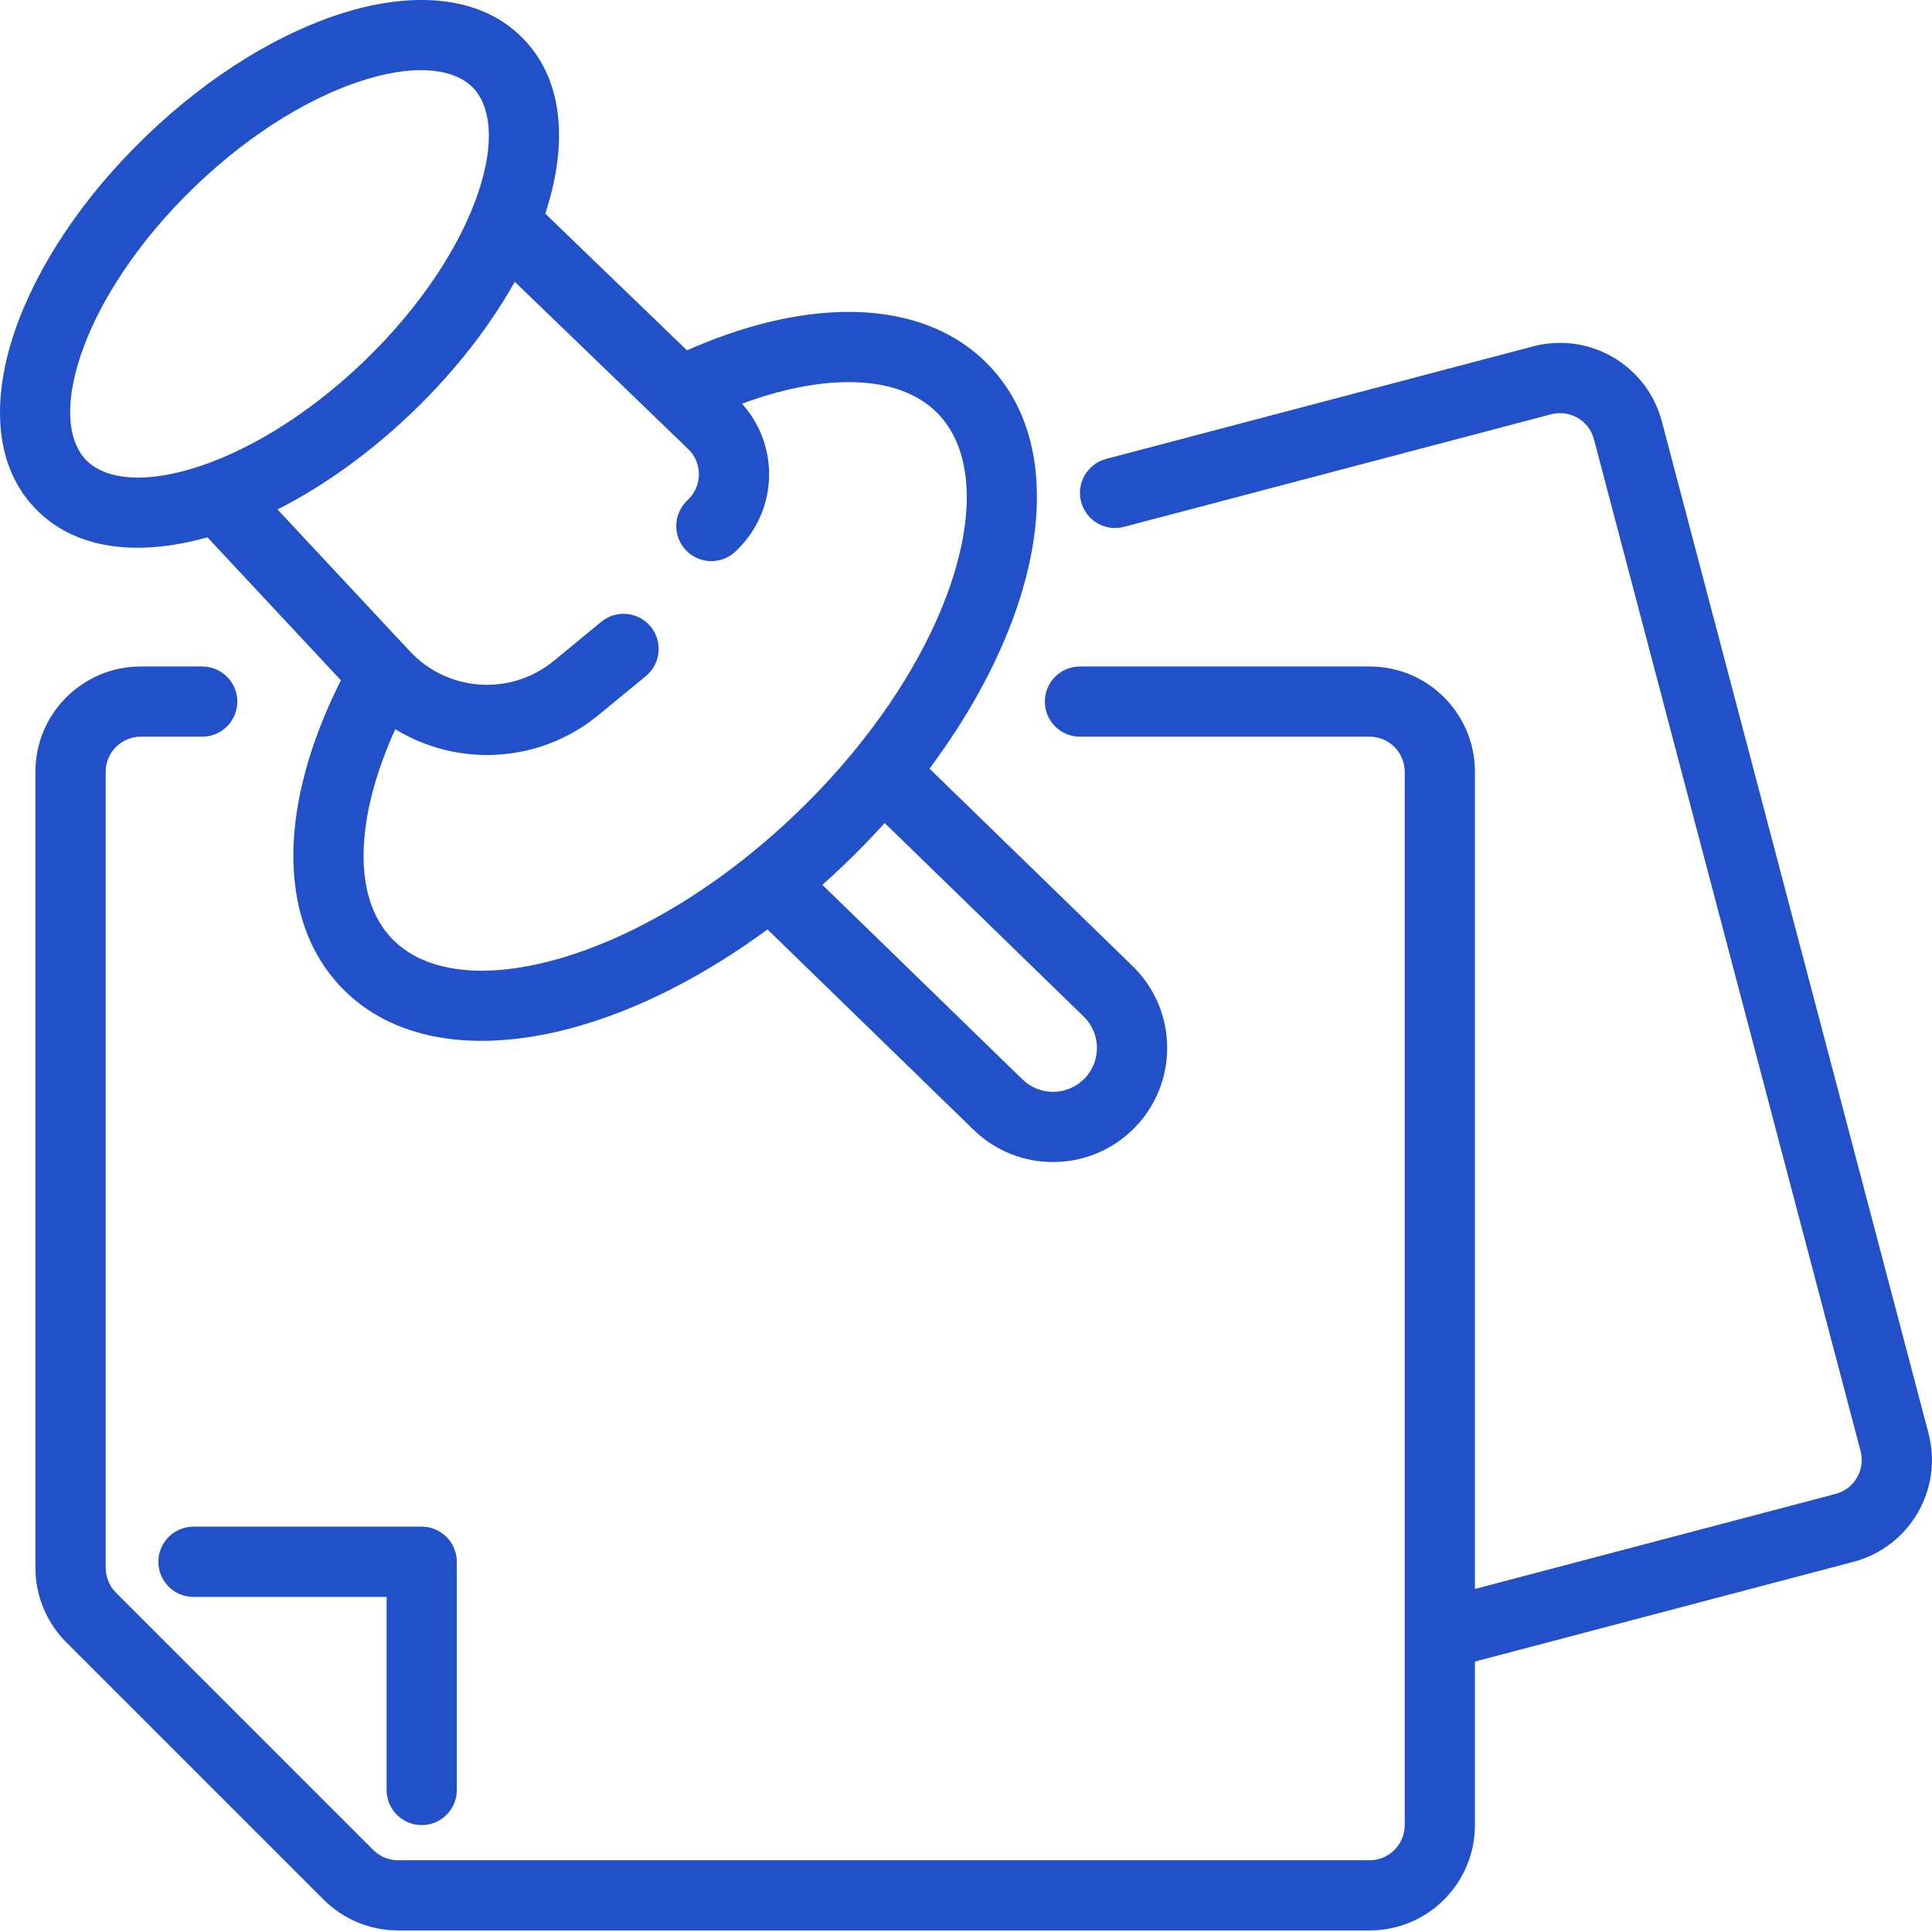 <svg width="36" height="36" viewBox="0 0 36 36" fill="none" xmlns="http://www.w3.org/2000/svg">
<path fill-rule="evenodd" clip-rule="evenodd" d="M2.733 2.526C1.547 3.665 0.687 4.966 0.274 6.174C-0.126 7.346 -0.158 8.627 0.657 9.475C1.455 10.306 2.699 10.342 3.865 10.012L6.352 12.676C5.836 13.701 5.524 14.732 5.473 15.681C5.419 16.706 5.672 17.681 6.361 18.399C7.407 19.487 9.058 19.594 10.686 19.147C11.857 18.826 13.105 18.2 14.301 17.318L18.14 21.051C18.982 21.87 20.328 21.851 21.147 21.009C21.965 20.167 21.947 18.821 21.105 18.002L17.32 14.322C18.1 13.277 18.673 12.193 19.002 11.16C19.513 9.552 19.473 7.897 18.427 6.808C17.742 6.095 16.785 5.802 15.765 5.812C14.838 5.82 13.822 6.076 12.801 6.528L10.16 3.981C10.544 2.823 10.563 1.567 9.76 0.731C8.945 -0.118 7.664 -0.137 6.477 0.216C5.253 0.58 3.919 1.386 2.733 2.526ZM1.6 8.569C1.298 8.255 1.168 7.605 1.512 6.597C1.845 5.624 2.572 4.494 3.639 3.469C4.706 2.444 5.864 1.763 6.85 1.47C7.871 1.167 8.515 1.323 8.817 1.637C9.118 1.952 9.249 2.601 8.904 3.609C8.572 4.582 7.845 5.712 6.778 6.737C5.711 7.762 4.552 8.443 3.567 8.736C2.546 9.04 1.902 8.883 1.6 8.569ZM9.592 5.251C9.126 6.082 8.478 6.918 7.684 7.681C6.887 8.446 6.023 9.061 5.171 9.493L7.639 12.137C8.346 12.895 9.521 12.972 10.321 12.313L11.203 11.587C11.482 11.357 11.894 11.397 12.124 11.676C12.354 11.955 12.314 12.367 12.035 12.597L11.153 13.323C10.053 14.229 8.528 14.3 7.366 13.588C7.008 14.374 6.814 15.112 6.78 15.75C6.739 16.527 6.935 17.108 7.305 17.492C7.861 18.072 8.905 18.279 10.34 17.885C11.747 17.499 13.369 16.566 14.842 15.152C16.315 13.737 17.312 12.154 17.755 10.763C18.206 9.345 18.04 8.294 17.484 7.715C17.116 7.332 16.549 7.113 15.777 7.12C15.202 7.126 14.539 7.258 13.826 7.523C14.521 8.292 14.5 9.482 13.756 10.225L13.717 10.264C13.462 10.52 13.047 10.52 12.792 10.264C12.537 10.009 12.537 9.595 12.792 9.339L12.831 9.3C13.09 9.041 13.086 8.621 12.823 8.367L9.592 5.251ZM19.052 20.113L15.324 16.488C15.467 16.361 15.608 16.23 15.748 16.095C16.006 15.848 16.252 15.594 16.485 15.336L20.192 18.941C20.516 19.255 20.524 19.773 20.209 20.097C19.894 20.421 19.376 20.428 19.052 20.113Z" fill="#2150C8"/>
<path d="M20.145 9.351C20.053 9.001 20.262 8.644 20.611 8.551L28.568 6.454C29.616 6.178 30.689 6.804 30.966 7.852L35.934 26.704C36.21 27.752 35.585 28.826 34.537 29.102L27.483 30.961V34.008C27.483 35.092 26.605 35.971 25.521 35.971H7.417C6.897 35.971 6.398 35.764 6.029 35.396L1.235 30.602C0.867 30.233 0.66 29.734 0.66 29.214V14.382C0.66 13.297 1.539 12.419 2.623 12.419H3.768C4.129 12.419 4.422 12.712 4.422 13.073C4.422 13.434 4.129 13.727 3.768 13.727H2.623C2.262 13.727 1.969 14.02 1.969 14.382V29.214C1.969 29.387 2.038 29.554 2.16 29.676L6.955 34.471C7.077 34.594 7.244 34.663 7.417 34.663H25.521C25.882 34.663 26.175 34.37 26.175 34.008V30.471C26.175 30.461 26.175 30.452 26.175 30.442V14.382C26.175 14.02 25.882 13.727 25.521 13.727H20.123C19.762 13.727 19.469 13.434 19.469 13.073C19.469 12.712 19.762 12.419 20.123 12.419H25.521C26.605 12.419 27.483 13.297 27.483 14.382V29.608L34.203 27.837C34.553 27.745 34.761 27.387 34.669 27.038L29.701 8.186C29.609 7.836 29.251 7.628 28.901 7.72L20.944 9.817C20.595 9.909 20.237 9.7 20.145 9.351Z" fill="#2150C8"/>
<path d="M3.605 28.447C3.244 28.447 2.951 28.74 2.951 29.102C2.951 29.463 3.244 29.756 3.605 29.756H7.204V33.354C7.204 33.715 7.497 34.008 7.858 34.008C8.219 34.008 8.512 33.715 8.512 33.354V29.102C8.512 28.74 8.219 28.447 7.858 28.447H3.605Z" fill="#2150C8"/>
</svg>
